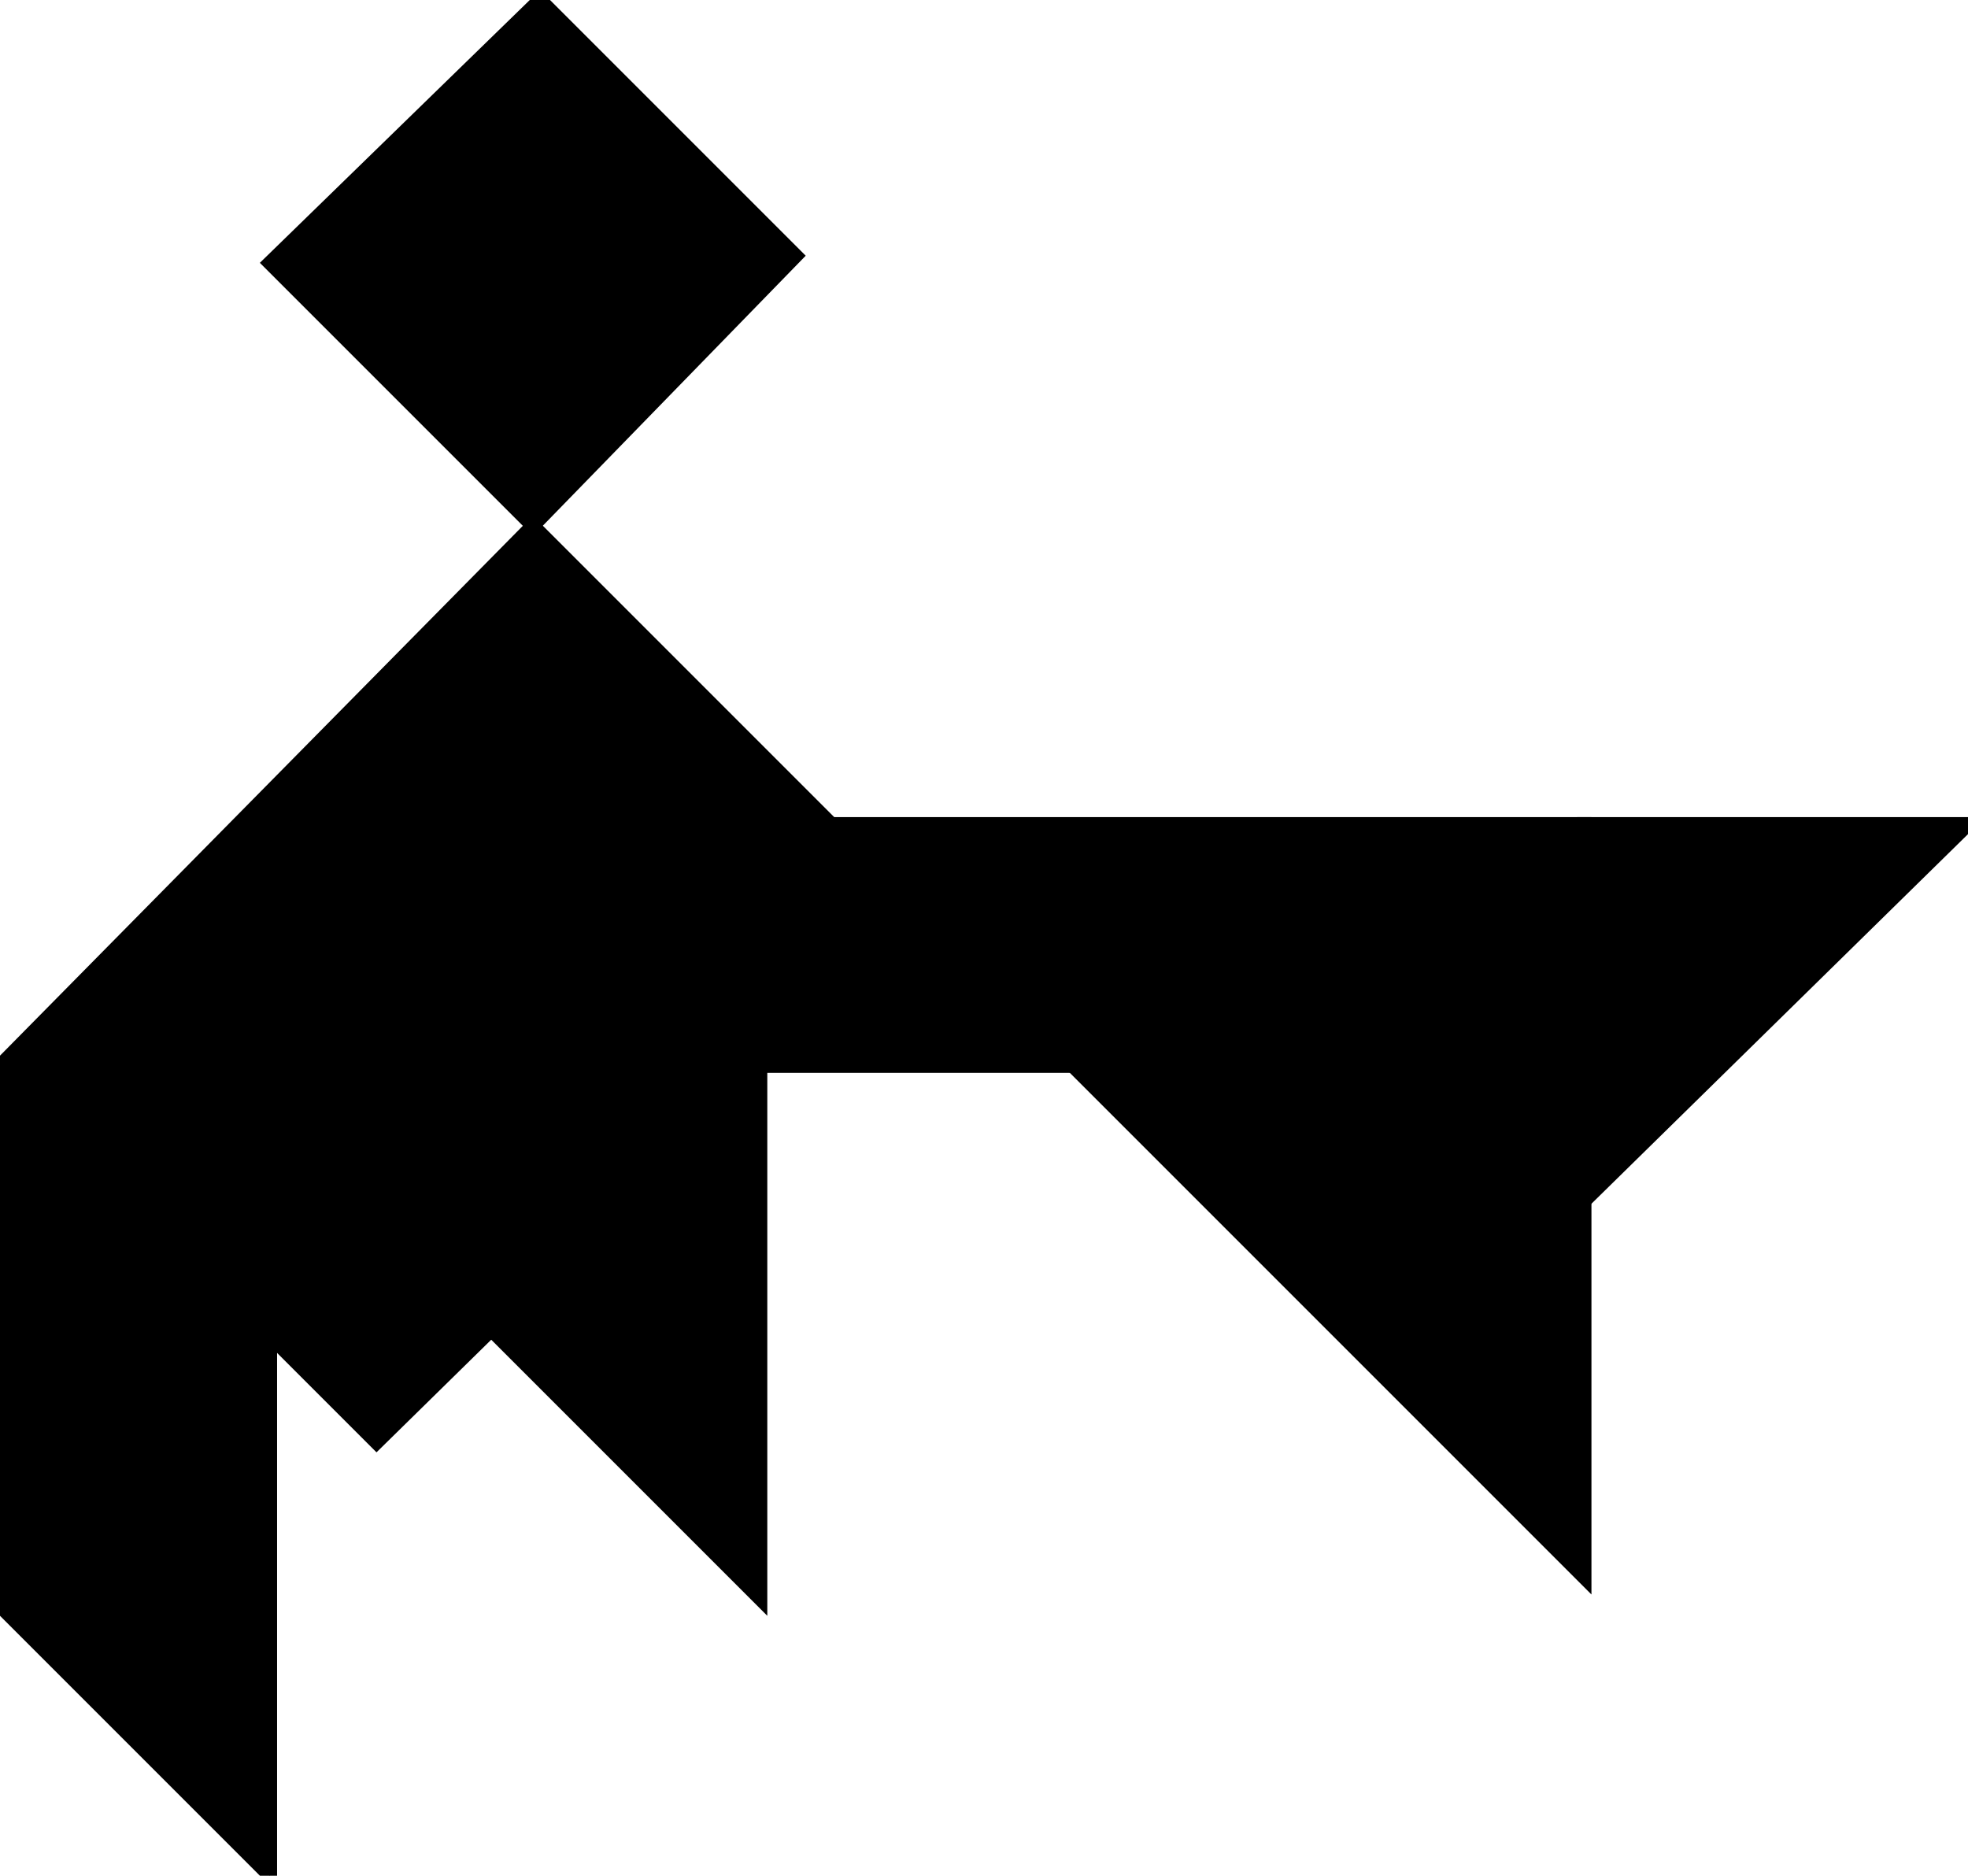 <?xml version="1.0" encoding="utf-8"?>
<svg baseProfile="full" height="100%" version="1.1" viewBox="0 0 277 264.0" width="100%" xmlns="http://www.w3.org/2000/svg" xmlns:ev="http://www.w3.org/2001/xml-events" xmlns:xlink="http://www.w3.org/1999/xlink"><defs/><polygon fill="black" id="1" points="76.0,0.0 38.0,37.0 75.0,74.0 112.0,36.0" stroke="black" stroke-width="2"/><polygon fill="black" id="2" points="38.0,189.0 38.0,264.0 0.0,226.0 0.0,150.0" stroke="black" stroke-width="2"/><polygon fill="black" id="3" points="107.0,225.0 69.0,187.0 107.0,150.0" stroke="black" stroke-width="2"/><polygon fill="black" id="4" points="223,169 223,116 277,116" stroke="black" stroke-width="2"/><polygon fill="black" id="5" points="53.0,203.0 107.0,150.0 0.0,150.0" stroke="black" stroke-width="2"/><polygon fill="black" id="6" points="223,222 223,116 117,116" stroke="black" stroke-width="2"/><polygon fill="black" id="7" points="151.0,150.0 0.0,150.0 75.0,74.0" stroke="black" stroke-width="2"/></svg>
